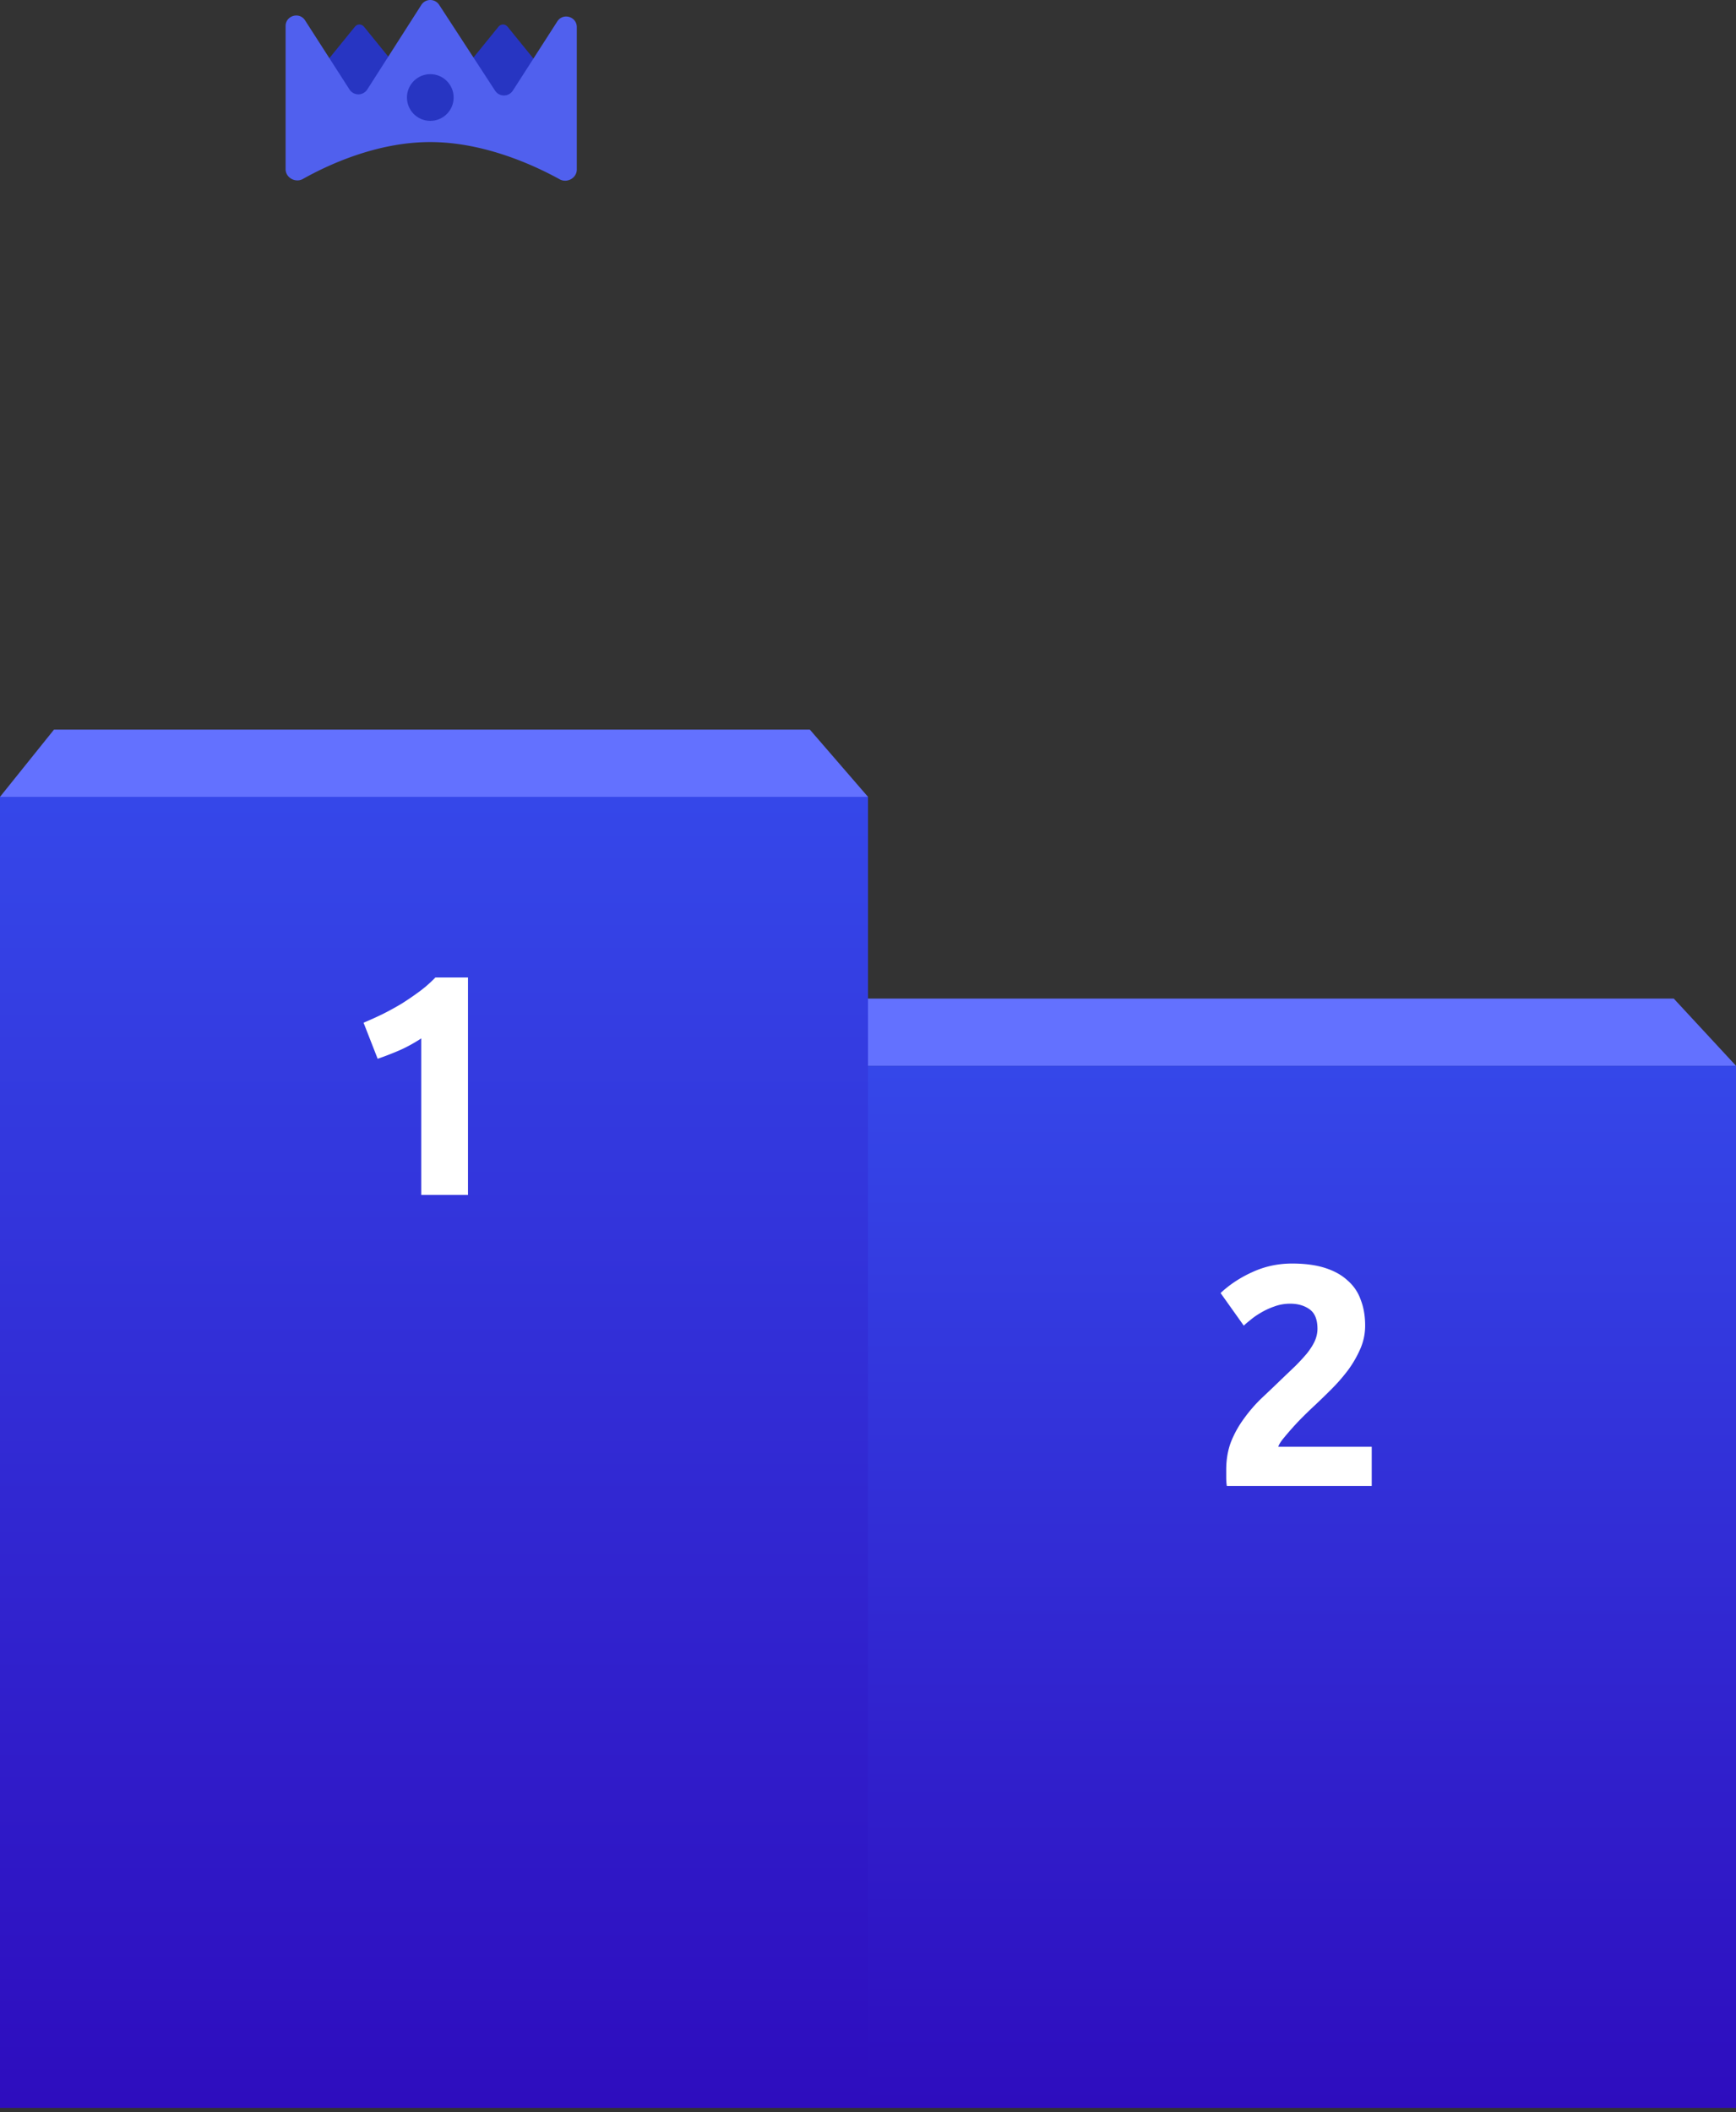 <?xml version="1.0" encoding="UTF-8" standalone="no"?><!DOCTYPE svg PUBLIC "-//W3C//DTD SVG 1.1//EN" "http://www.w3.org/Graphics/SVG/1.1/DTD/svg11.dtd"><svg width="100%" height="100%" viewBox="0 0 310 377" version="1.1" xmlns="http://www.w3.org/2000/svg" xmlns:xlink="http://www.w3.org/1999/xlink" xml:space="preserve" xmlns:serif="http://www.serif.com/" fill-rule="evenodd" clip-rule="evenodd" stroke-linejoin="round" stroke-miterlimit="2"><rect x="0" y="0" width="310" height="377" fill="#333333" stroke="none"/><g><g><rect x="155" y="190.226" width="155" height="186" fill="url(#_Linear1)" fill-rule="nonzero"/></g><path d="M243.776 236.61c0 1.419-.28 2.781-.84 4.088a19.597 19.597 0 0 1-2.184 3.808 32.308 32.308 0 0 1-3.024 3.472 127.526 127.526 0 0 1-3.304 3.192c-.56.523-1.176 1.12-1.848 1.792a46.22 46.22 0 0 0-1.848 1.96 57.627 57.627 0 0 0-1.624 1.904c-.448.56-.728 1.027-.84 1.4h16.688v7H219.08c-.075-.411-.112-.933-.112-1.568v-1.344c0-1.792.28-3.435.84-4.928a18.667 18.667 0 0 1 2.296-4.144 26.456 26.456 0 0 1 3.136-3.64c1.185-1.11 2.361-2.23 3.528-3.36.896-.859 1.736-1.661 2.52-2.408a35.974 35.974 0 0 0 2.072-2.24c.597-.747 1.064-1.475 1.4-2.184.336-.747.504-1.493.504-2.24 0-1.643-.467-2.8-1.4-3.472-.933-.672-2.091-1.008-3.472-1.008-1.008 0-1.96.168-2.856.504-.859.299-1.661.672-2.408 1.12-.709.411-1.325.84-1.848 1.288-.523.411-.915.747-1.176 1.008l-4.144-5.824c1.643-1.531 3.547-2.781 5.712-3.752 2.203-1.008 4.555-1.512 7.056-1.512 2.277 0 4.237.261 5.88.784 1.643.523 2.987 1.269 4.032 2.24a7.991 7.991 0 0 1 2.352 3.472c.523 1.344.784 2.875.784 4.592Z" fill="#fff" fill-rule="nonzero"/><path d="m154.325 178.226-10.325 12h166l-11.12-12H154.325Z" fill="#6371ff" fill-rule="nonzero"/></g><g><rect x="0" y="142.226" width="155" height="234" fill="url(#_Linear2)" fill-rule="nonzero"/></g><path d="M64.92 182.536a62.788 62.788 0 0 0 3.36-1.512 51.464 51.464 0 0 0 3.472-1.904 52.893 52.893 0 0 0 3.192-2.184 22.681 22.681 0 0 0 2.8-2.464h5.824v38.808h-8.344v-27.944a27.24 27.24 0 0 1-3.752 2.072 55.366 55.366 0 0 1-4.032 1.568l-2.52-6.44Z" fill="#fff" fill-rule="nonzero"/><path d="m9.641 130.226-9.641 12h155l-10.383-12H9.641Z" fill="#6371ff" fill-rule="nonzero"/><path d="M63.36 4.788c.456-.562 1.196-.562 1.653 0l5.872 7.228c.457.561.457 1.472 0 2.034l-5.872 7.228c-.457.562-1.197.562-1.653 0l-5.873-7.228c-.457-.562-.457-1.473 0-2.034l5.873-7.228Zm25.638 0c.457-.562 1.197-.562 1.654 0l5.872 7.228c.457.561.457 1.472 0 2.034l-5.872 7.228c-.457.562-1.197.562-1.653 0l-5.873-7.228c-.457-.562-.457-1.473 0-2.034l5.872-7.228Z" fill="#2735c2" fill-rule="nonzero"/><path d="M103 4.841v25.418c0 1.518-1.731 2.475-3.061 1.742-4.523-2.493-13.5-6.645-23.12-6.645-9.538 0-18.27 4.083-22.723 6.582-1.335.749-3.096-.21-3.096-1.74V4.66c0-1.886 2.46-2.608 3.48-1.021l7.926 12.33a1.89 1.89 0 0 0 3.182-.003L75.242.872a1.891 1.891 0 0 1 3.176-.014l9.988 15.325a1.891 1.891 0 0 0 3.173-.01l7.942-12.354C100.54 2.233 103 2.956 103 4.841Z" fill="#5060ee" fill-rule="nonzero"/><circle cx="76.839" cy="17.405" r="4.169" fill="#2735c2"/><defs><linearGradient id="_Linear1" x1="0" y1="0" x2="1" y2="0" gradientUnits="userSpaceOnUse" gradientTransform="matrix(1.13892e-14,186,-186,1.13892e-14,232.5,190.226)"><stop offset="0" stop-color="#3547e9" stop-opacity="1"/><stop offset="1" stop-color="#2e0dbe" stop-opacity="1"/></linearGradient><linearGradient id="_Linear2" x1="0" y1="0" x2="1" y2="0" gradientUnits="userSpaceOnUse" gradientTransform="matrix(1.43284e-14,234,-234,1.43284e-14,77.5,142.226)"><stop offset="0" stop-color="#3547e9" stop-opacity="1"/><stop offset="1" stop-color="#2e0dbe" stop-opacity="1"/></linearGradient></defs></svg>